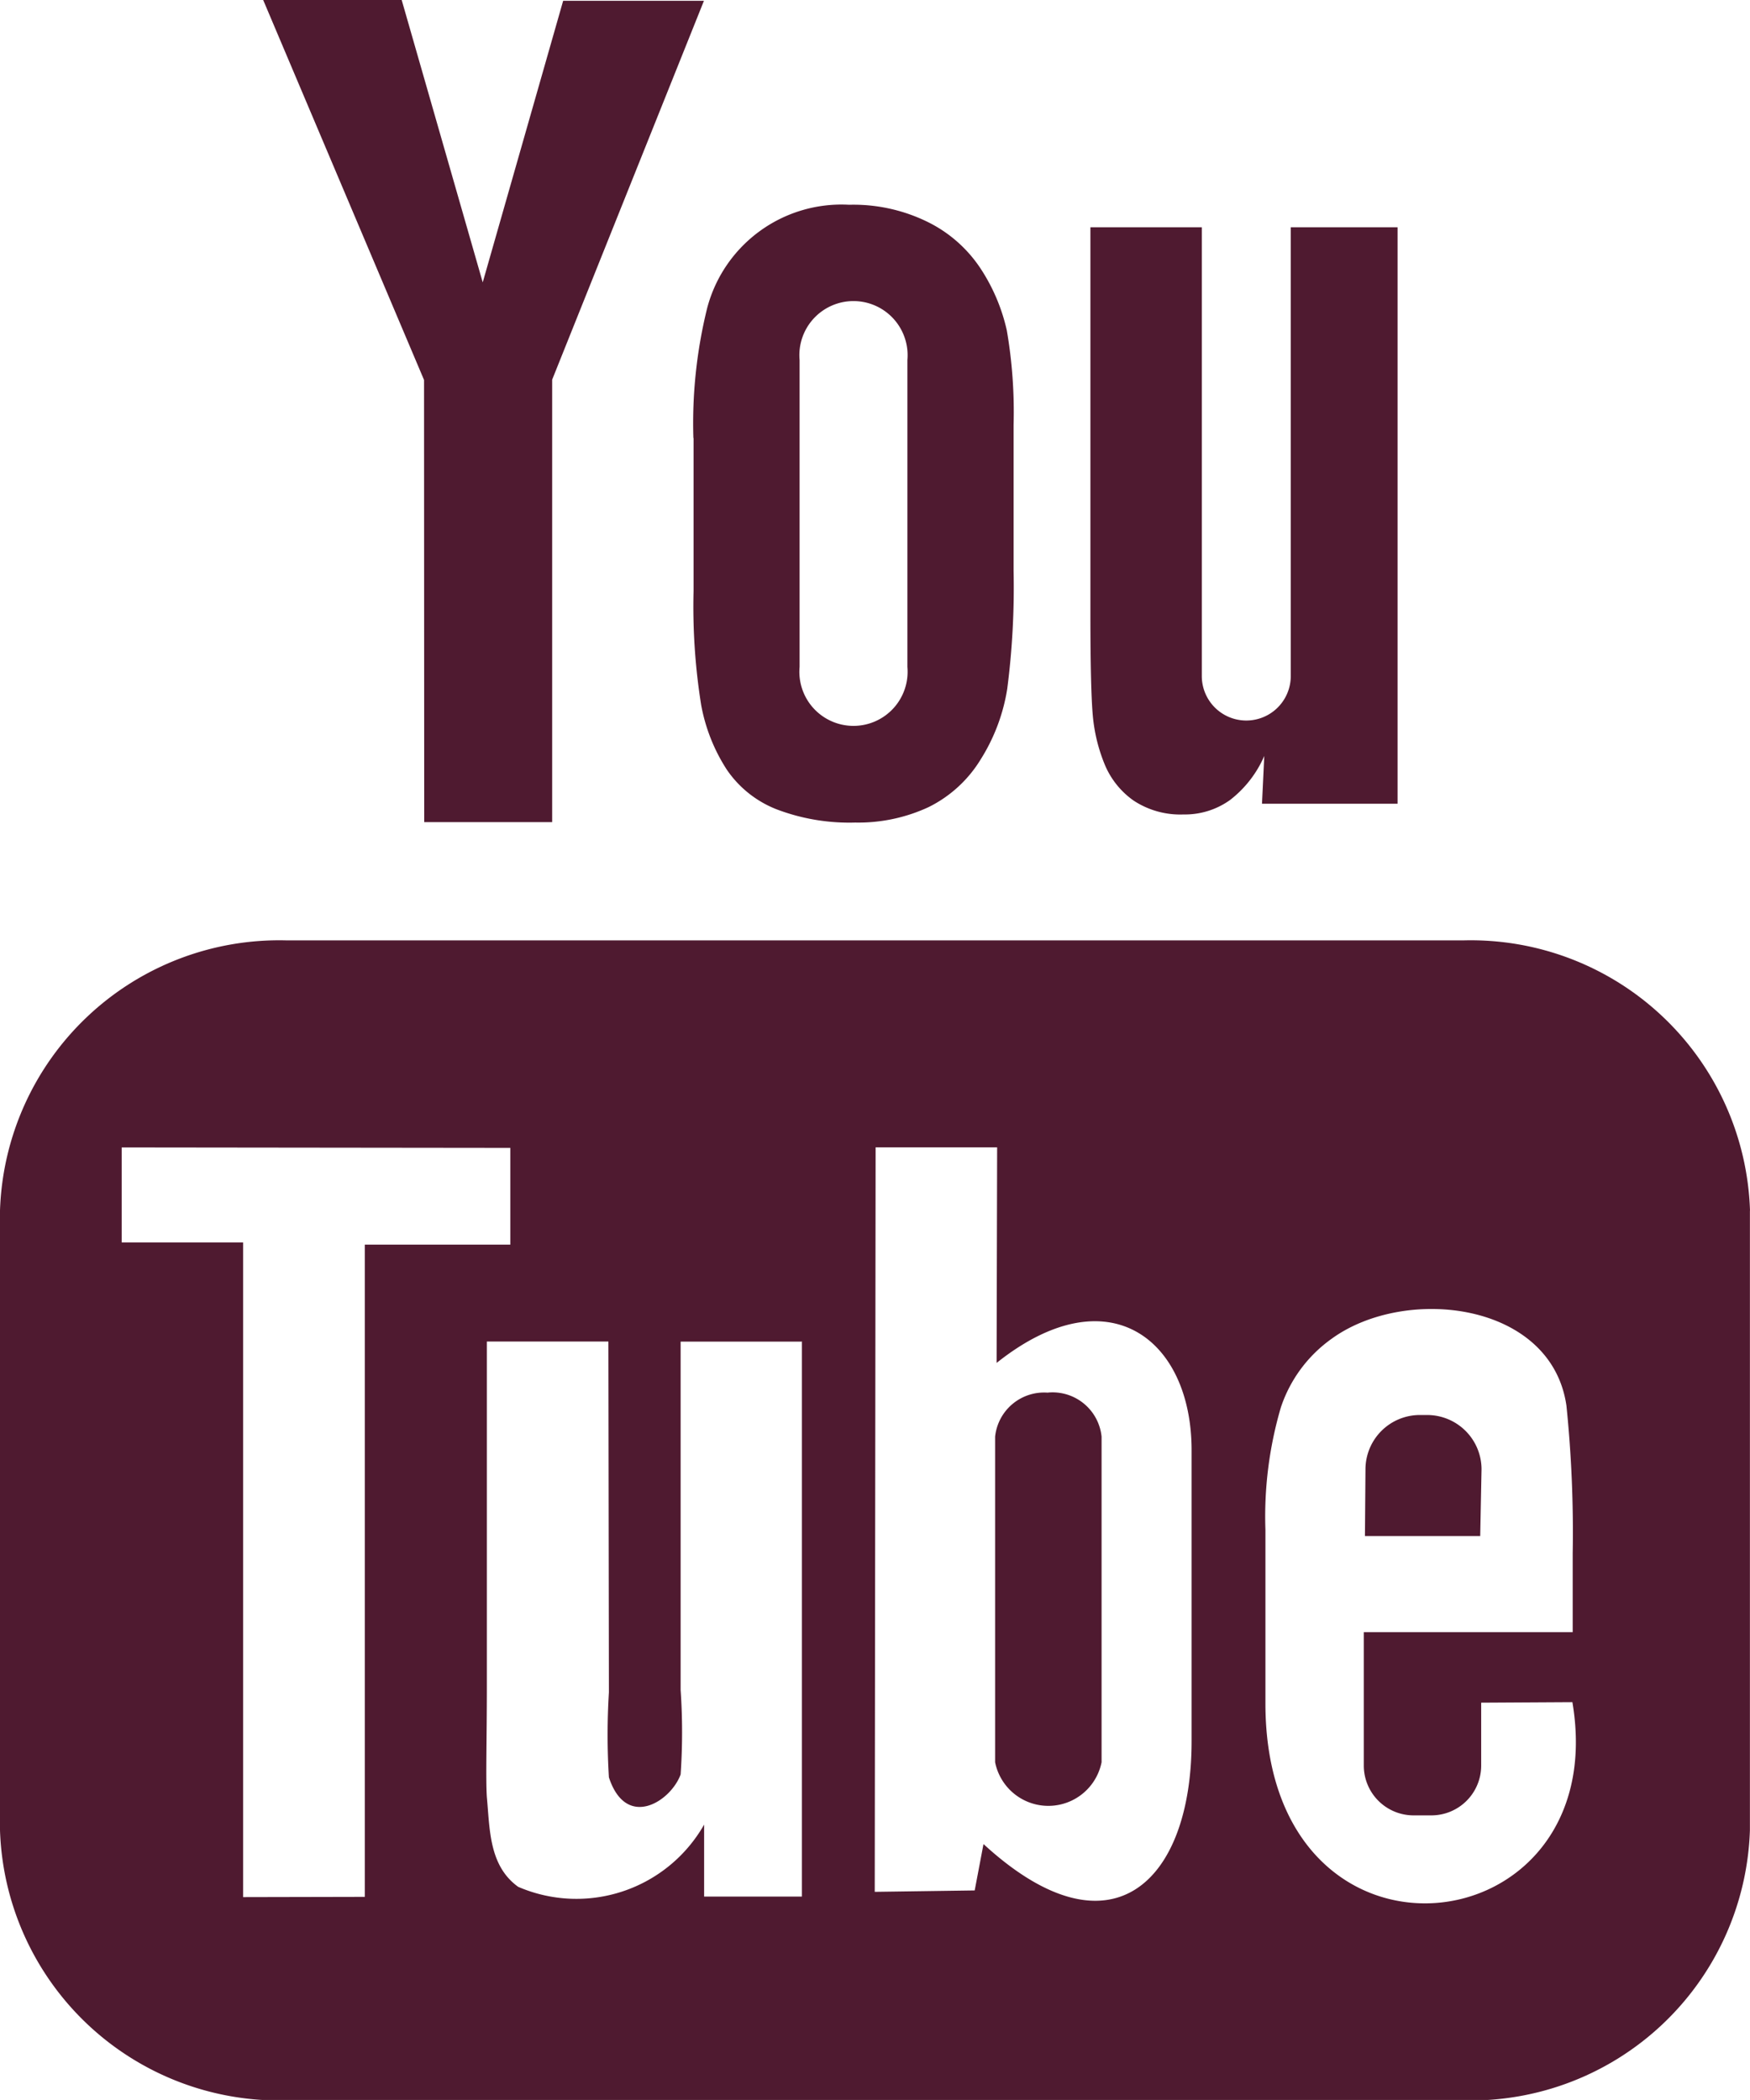 <svg id="youtube-logo" xmlns="http://www.w3.org/2000/svg" width="19.888" height="23.865" viewBox="0 0 19.888 23.865">
  <path id="YouTube" d="M24.322,17.457h-1.31l.006-.761a.618.618,0,0,1,.617-.615h.084a.618.618,0,0,1,.618.615Zm-4.913-1.63a.56.56,0,0,0-.6.5v3.7a.617.617,0,0,0,1.21,0v-3.7A.56.56,0,0,0,19.41,15.826Zm7.978-2.07V20.8a3.175,3.175,0,0,1-3.254,3.07H10.754A3.175,3.175,0,0,1,7.5,20.8V13.757a3.175,3.175,0,0,1,3.254-3.07h13.38A3.175,3.175,0,0,1,27.388,13.757Zm-15.741,7.8V14.145H13.3v-1.1L8.883,13.04v1.08l1.38,0V21.56Zm4.972-6.31H15.235v3.959a7.018,7.018,0,0,1,0,.96c-.112.307-.618.633-.815.033a7.88,7.88,0,0,1,0-.966l-.006-3.987H13.033l0,3.924c0,.6-.014,1.05,0,1.254.034.36.022.779.356,1.019a1.67,1.67,0,0,0,2.113-.707l0,.818h1.111V15.25Zm4.424,4.534,0-3.3c0-1.256-.941-2.008-2.216-.992l.006-2.45-1.381,0L17.441,21.5l1.136-.016.1-.527C20.132,22.293,21.044,21.381,21.042,19.783Zm4.328-.437-1.037.006c0,.041,0,.089,0,.14v.579a.566.566,0,0,1-.567.562h-.2a.566.566,0,0,1-.567-.562V18.549h2.374v-.894a14.1,14.1,0,0,0-.071-1.679c-.17-1.181-1.828-1.369-2.665-.764a1.561,1.561,0,0,0-.58.781,4.4,4.4,0,0,0-.176,1.393v1.965C21.876,22.618,25.843,22.156,25.37,19.347ZM20.051,8.679a.941.941,0,0,0,.333.42.963.963,0,0,0,.566.157.88.88,0,0,0,.53-.165,1.271,1.271,0,0,0,.388-.5l-.026.543h1.541V2.583H22.169v5.1a.505.505,0,0,1-1.011,0v-5.1H19.892V7c0,.563.01.939.027,1.129A1.9,1.9,0,0,0,20.051,8.679Zm-4.671-3.7A5.455,5.455,0,0,1,15.537,3.5a1.578,1.578,0,0,1,1.612-1.173,1.912,1.912,0,0,1,.917.207,1.528,1.528,0,0,1,.591.538,2.121,2.121,0,0,1,.285.683,5.443,5.443,0,0,1,.077,1.073V6.488a8.975,8.975,0,0,1-.072,1.339,2.123,2.123,0,0,1-.3.8,1.441,1.441,0,0,1-.593.545,1.893,1.893,0,0,1-.836.176,2.323,2.323,0,0,1-.891-.15,1.223,1.223,0,0,1-.569-.454,2.018,2.018,0,0,1-.29-.735,7.083,7.083,0,0,1-.086-1.292V4.977Zm1.207,2.6a.615.615,0,1,0,1.225,0V4.092a.615.615,0,1,0-1.225,0ZM12.321,9.343h1.454l0-5.028L15.5.009H13.9l-.914,3.2L12.065,0H10.491l1.828,4.318Z" transform="translate(-7.5)" fill="#4f1a30"/>
</svg>
